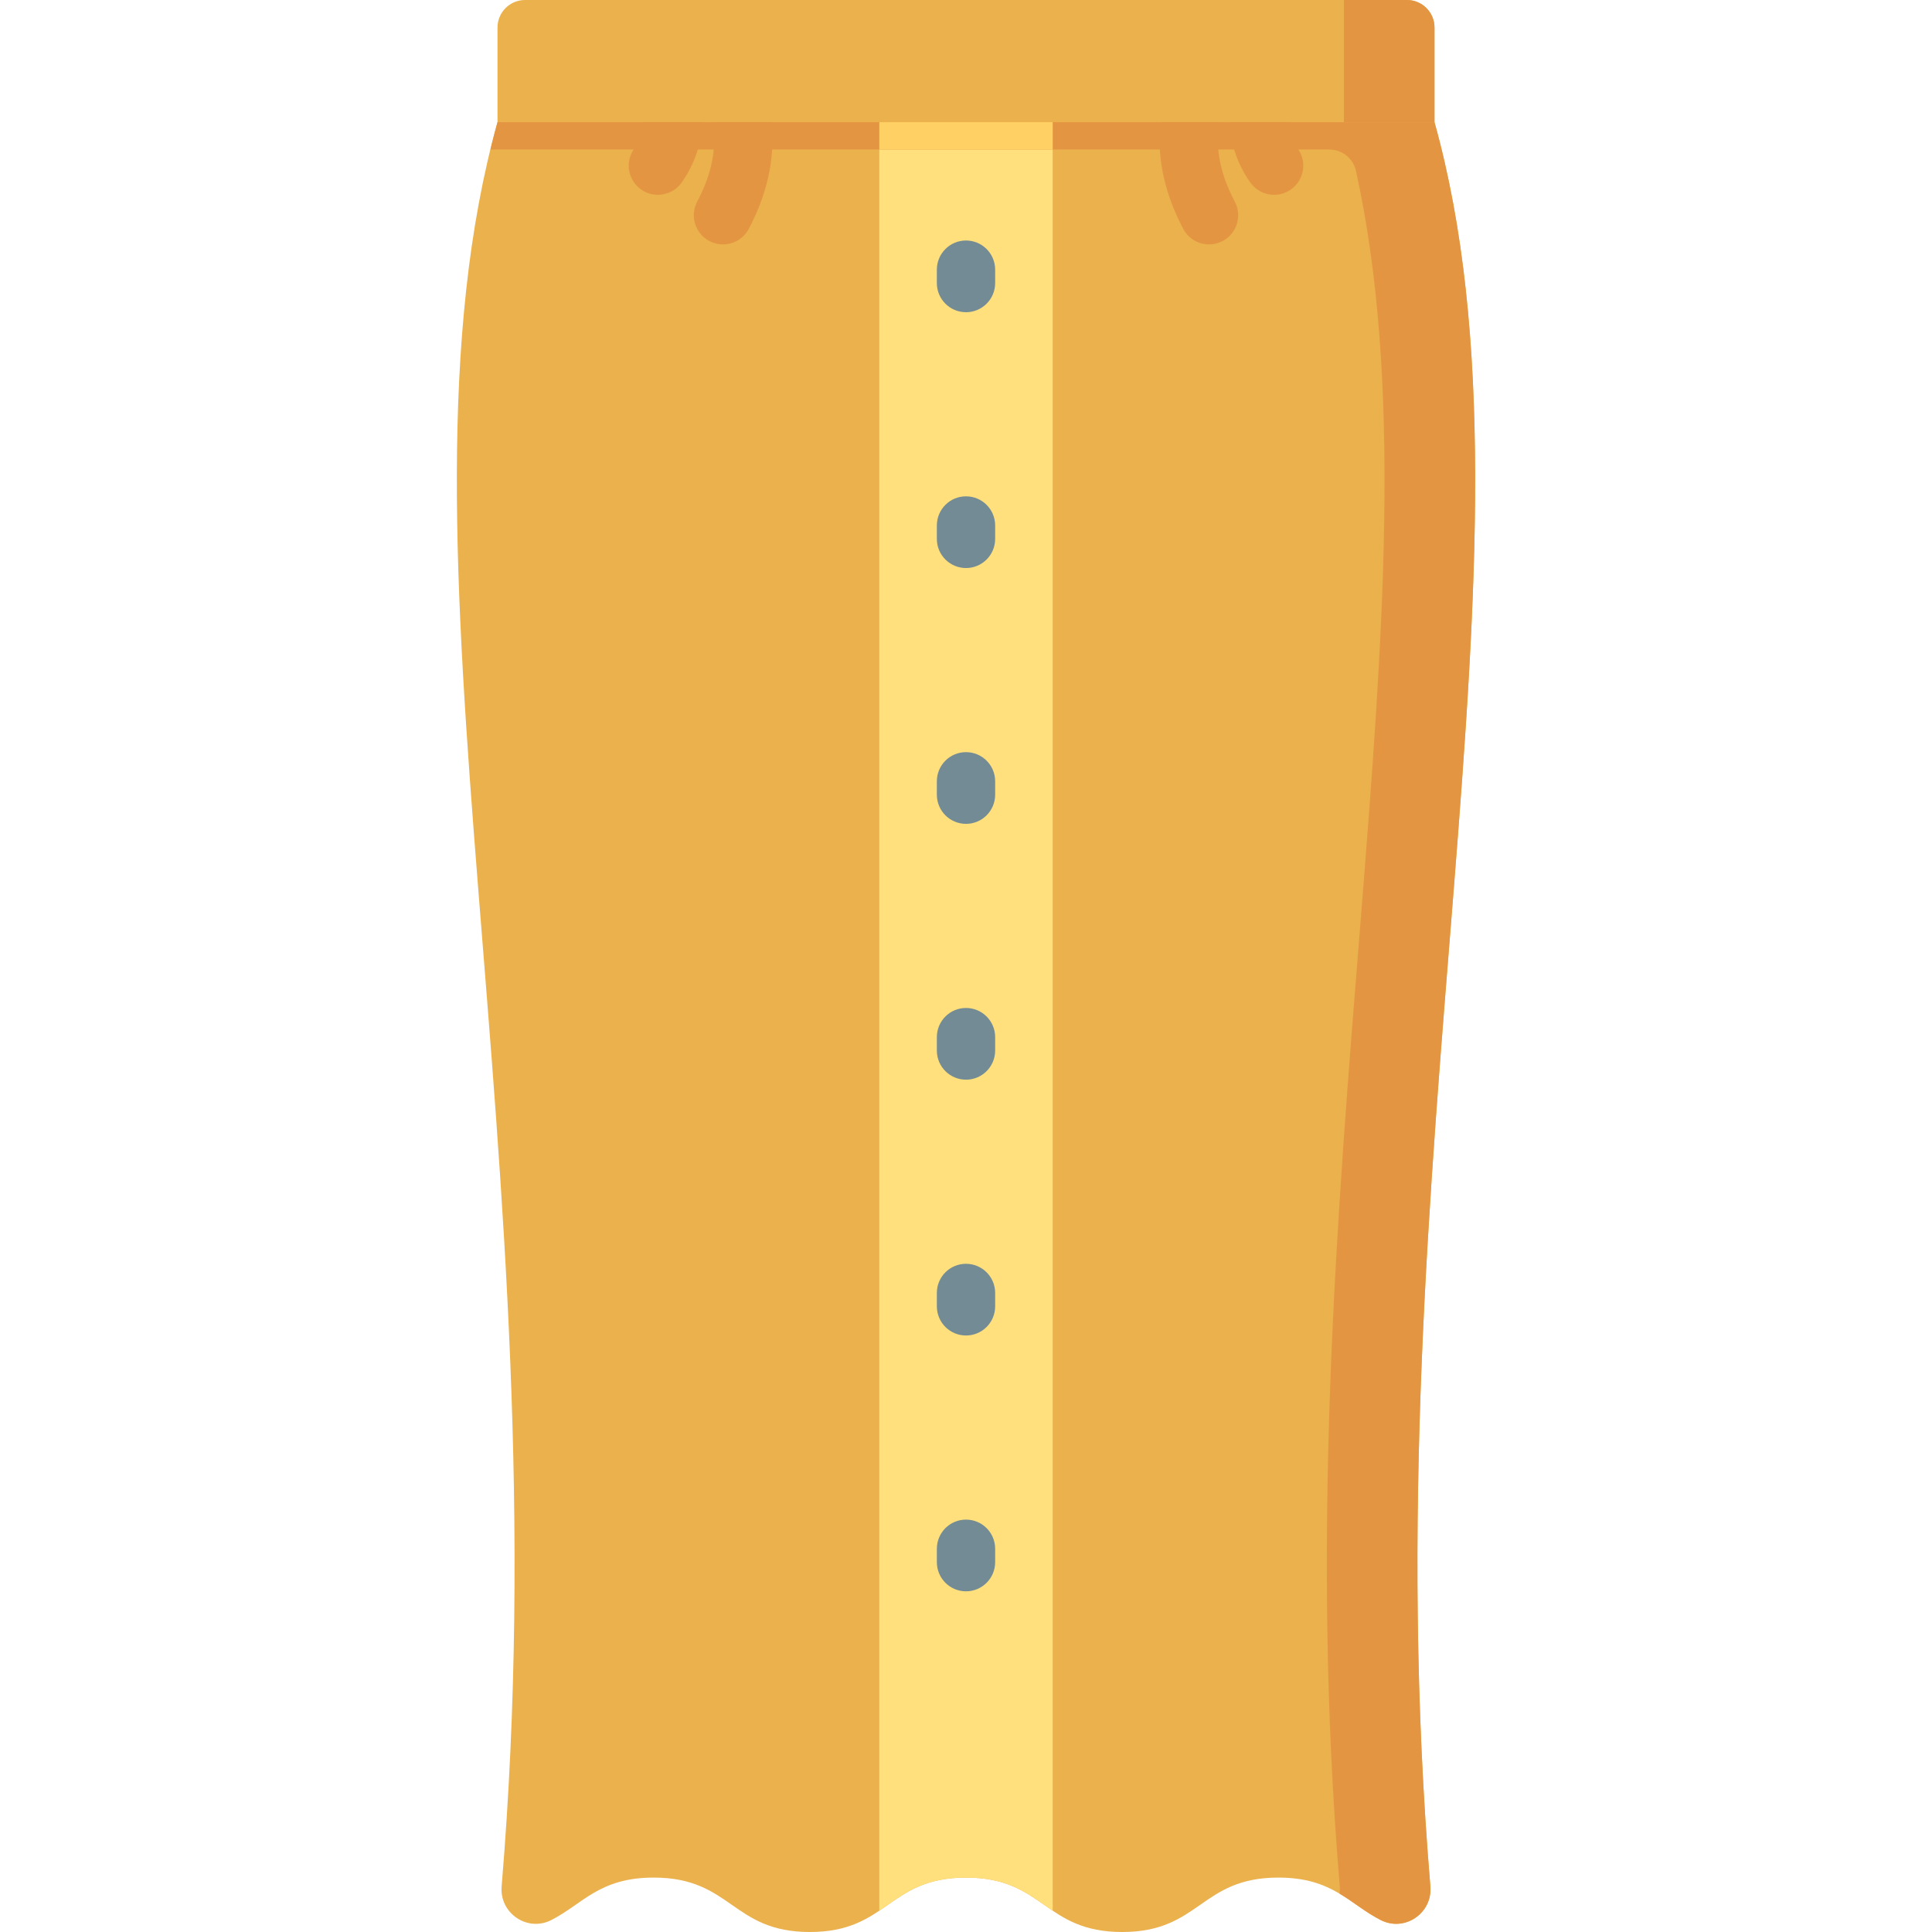 <svg id="Capa_1" enable-background="new 0 0 512 512" height="512" viewBox="0 0 512 512" width="512" xmlns="http://www.w3.org/2000/svg"><g><path d="m379.061 499.919c.594 7.083-6.803 12.147-13.139 8.925-8.348-4.245-12.711-11.266-27.149-11.266-20.691 0-20.691 14.423-41.383 14.423s-20.692-14.423-41.385-14.423c-20.692 0-20.692 14.423-41.383 14.423-20.695 0-20.695-14.423-41.389-14.423-14.441 0-18.805 7.023-27.156 11.268-6.336 3.22-13.733-1.843-13.139-8.925 16.279-194.104-32.461-355.118-1.094-467.548h248.311c31.367 112.429-17.372 273.443-1.094 467.546z" fill="#eab14d"/><path d="m256.006 497.577c11.851 0 16.917 4.73 22.968 8.772v-473.977h-45.948v473.986c6.057-4.044 11.121-8.781 22.98-8.781z" fill="#ffe07d"/><g><g><path d="m256 82.74c-4.268 0-7.726-3.459-7.726-7.726v-3.55c0-4.268 3.459-7.726 7.726-7.726s7.726 3.459 7.726 7.726v3.55c0 4.267-3.459 7.726-7.726 7.726z" fill="#738b95"/></g><g><path d="m256 150.535c-4.268 0-7.726-3.459-7.726-7.726v-3.55c0-4.268 3.459-7.726 7.726-7.726s7.726 3.459 7.726 7.726v3.55c0 4.268-3.459 7.726-7.726 7.726z" fill="#738b95"/></g><g><path d="m256 218.33c-4.268 0-7.726-3.459-7.726-7.726v-3.55c0-4.268 3.459-7.726 7.726-7.726s7.726 3.459 7.726 7.726v3.55c0 4.267-3.459 7.726-7.726 7.726z" fill="#738b95"/></g><g><path d="m256 286.125c-4.268 0-7.726-3.459-7.726-7.726v-3.55c0-4.268 3.459-7.726 7.726-7.726s7.726 3.459 7.726 7.726v3.55c0 4.267-3.459 7.726-7.726 7.726z" fill="#738b95"/></g><g><path d="m256 353.921c-4.268 0-7.726-3.459-7.726-7.726v-3.55c0-4.268 3.459-7.726 7.726-7.726s7.726 3.459 7.726 7.726v3.55c0 4.267-3.459 7.726-7.726 7.726z" fill="#738b95"/></g><g><path d="m256 421.715c-4.268 0-7.726-3.459-7.726-7.726v-3.55c0-4.268 3.459-7.726 7.726-7.726s7.726 3.459 7.726 7.726v3.55c0 4.268-3.459 7.726-7.726 7.726z" fill="#738b95"/></g></g><g><g><g><path d="m174.345 51.626c-1.53 0-3.075-.454-4.424-1.397-3.496-2.448-4.346-7.265-1.899-10.761 3.842-5.488 2.45-10.906 2.388-11.135l.037.124 14.773-4.531c.391 1.276 3.588 12.796-4.538 24.403-1.503 2.147-3.901 3.297-6.337 3.297z" fill="#e49542"/></g><g><path d="m191.59 64.771c-1.221 0-2.46-.291-3.615-.903-3.77-2-5.203-6.677-3.203-10.447 7.594-14.311 3.26-23.212 3.071-23.584l.076.14 13.471-7.571c.423.752 2.557 4.836 3.147 11.533.523 5.948-.113 15.411-6.116 26.725-1.386 2.615-4.063 4.106-6.831 4.107z" fill="#e49542"/></g></g><g><g><path d="m337.656 51.626c-2.437 0-4.834-1.149-6.337-3.297-8.126-11.608-4.93-23.128-4.538-24.403l14.773 4.531.037-.124c-.061.228-1.454 5.647 2.388 11.135 2.447 3.496 1.597 8.313-1.899 10.761-1.349.943-2.895 1.397-4.424 1.397z" fill="#e49542"/></g><g><path d="m320.41 64.771c-2.769 0-5.445-1.492-6.832-4.107-6.003-11.314-6.639-20.778-6.116-26.725.59-6.697 2.724-10.782 3.147-11.533l13.471 7.571.076-.14c-.188.371-4.522 9.273 3.071 23.584 2 3.77.566 8.447-3.203 10.447-1.153.612-2.393.902-3.614.903z" fill="#e49542"/></g></g></g><path d="m380.156 32.372h-248.312v-25.073c0-4.031 3.268-7.299 7.299-7.299h233.714c4.031 0 7.299 3.268 7.299 7.299z" fill="#eab14d"/><path d="m380.156 32.372h-24.004-224.308c-.667 2.392-1.285 4.814-1.882 7.249h222.318c3.402 0 6.343 2.369 7.074 5.692 24.566 111.694-19.962 267.826-4.298 454.605.056.662.02 1.299-.056 1.92 3.77 2.245 6.879 4.95 10.921 7.005 6.336 3.222 13.733-1.842 13.139-8.925-16.277-194.102 32.462-355.116 1.096-467.546z" fill="#e49542"/><path d="m356.152 0v32.372h24.004v-25.073c0-4.031-3.268-7.299-7.299-7.299z" fill="#e49542"/><path d="m233.026 32.372h45.948v7.249h-45.948z" fill="#ffd064"/></g></svg>